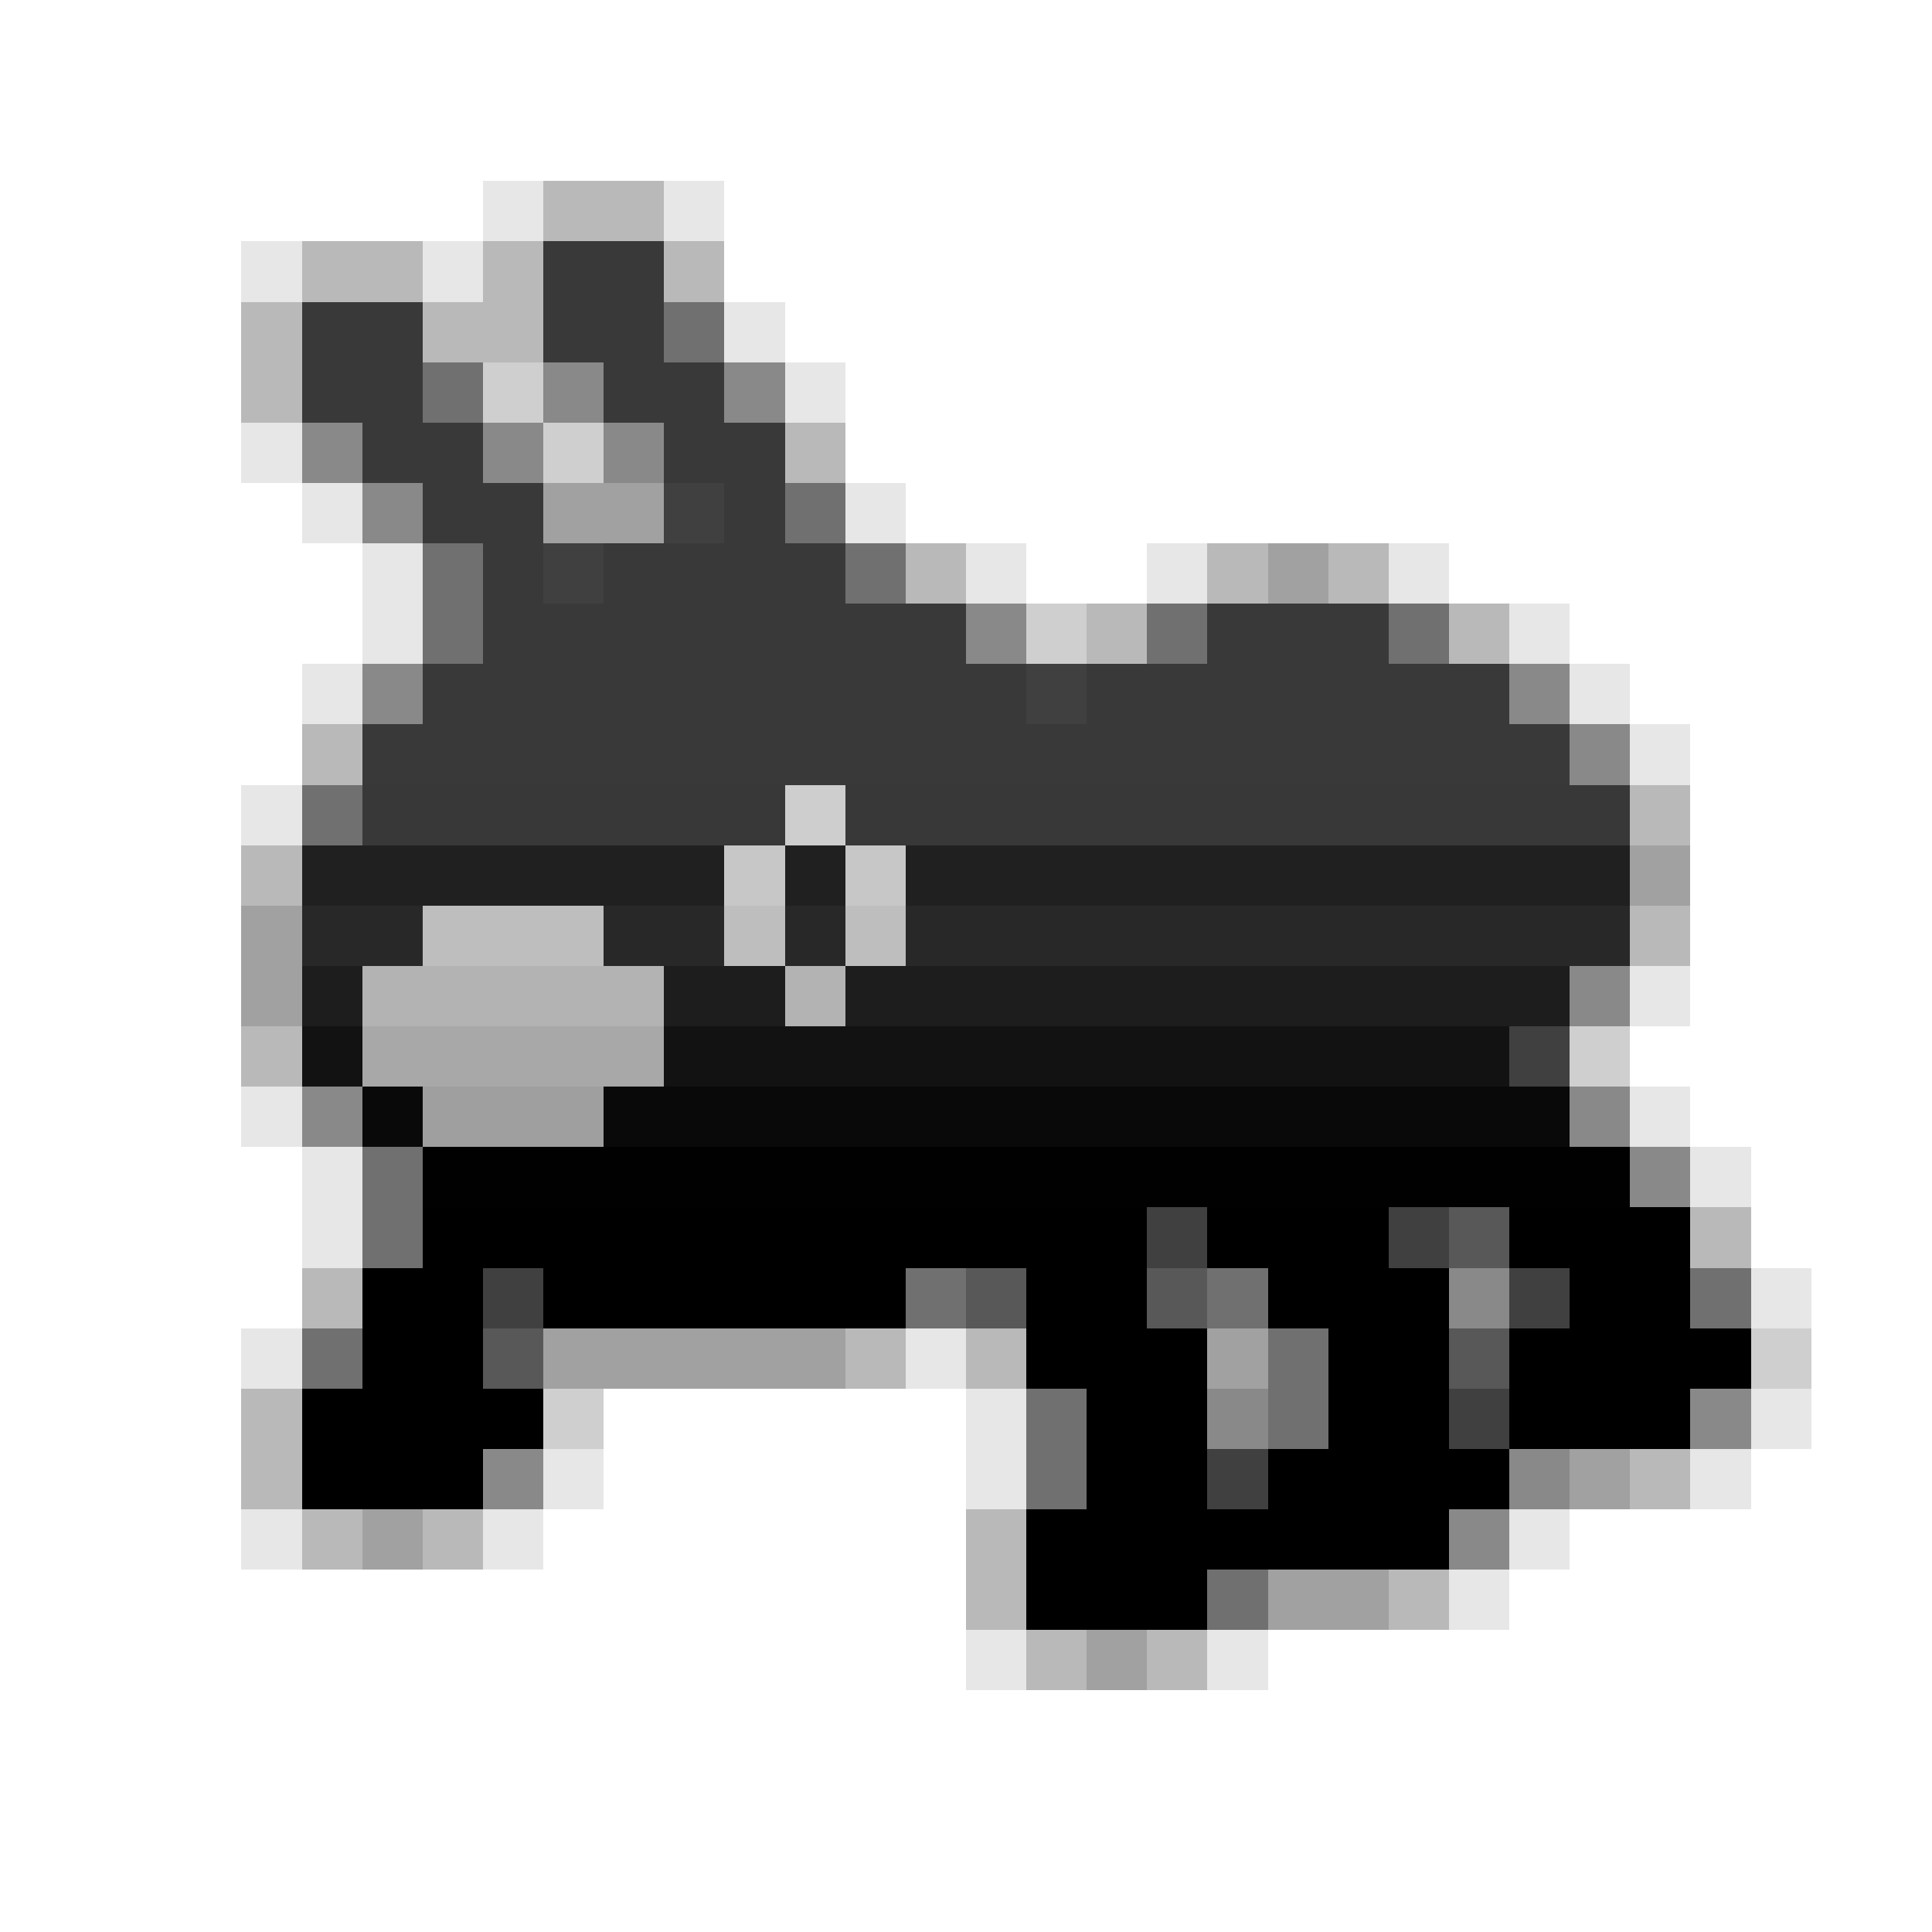 <svg xmlns="http://www.w3.org/2000/svg" viewBox="0 -0.5 32 32" shape-rendering="crispEdges">
<path stroke="rgba(0,0,0,0.094)" d="M8 3h1M11 3h1M4 4h1M7 4h1M12 5h1M13 6h1M4 7h1M5 8h1M14 8h1M6 9h1M16 9h1M19 9h1M23 9h1M6 10h1M25 10h1M5 11h1M26 11h1M27 12h1M4 13h1M27 16h1M4 18h1M27 18h1M5 19h1M28 19h1M5 20h1M29 21h1M4 22h1M15 22h1M16 23h1M29 23h1M9 24h1M16 24h1M28 24h1M4 25h1M8 25h1M25 25h1M24 26h1M16 27h1M20 27h1" />
<path stroke="rgba(0,0,0,0.275)" d="M9 3h2M5 4h2M8 4h1M11 4h1M4 5h1M7 5h2M4 6h1M13 7h1M15 9h1M20 9h1M22 9h1M18 10h1M24 10h1M5 12h1M27 13h1M4 14h1M27 15h1M4 17h1M28 20h1M5 21h1M14 22h1M16 22h1M4 23h1M4 24h1M27 24h1M5 25h1M7 25h1M16 25h1M16 26h1M23 26h1M17 27h1M19 27h1" />
<path stroke="#393939" d="M9 4h2M5 5h2M9 5h2M5 6h2M10 6h2M6 7h2M11 7h2M7 8h2M12 8h1M8 9h1M10 9h4M8 10h8M20 10h3M7 11h10M18 11h7M6 12h20" />
<path stroke="rgba(0,0,0,0.561)" d="M11 5h1M7 6h1M13 8h1M7 9h1M14 9h1M7 10h1M19 10h1M23 10h1M5 13h1M6 19h1M6 20h1M15 21h1M20 21h1M28 21h1M5 22h1M21 22h1M17 23h1M21 23h1M17 24h1M20 26h1" />
<path stroke="rgba(0,0,0,0.188)" d="M8 6h1M9 7h1M17 10h1M26 17h1M29 22h1M9 23h1" />
<path stroke="rgba(0,0,0,0.463)" d="M9 6h1M12 6h1M5 7h1M8 7h1M10 7h1M6 8h1M16 10h1M6 11h1M25 11h1M26 12h1M26 16h1M5 18h1M26 18h1M27 19h1M24 21h1M20 23h1M28 23h1M8 24h1M25 24h1M24 25h1" />
<path stroke="rgba(0,0,0,0.369)" d="M9 8h2M21 9h1M27 14h1M4 15h1M4 16h1M9 22h5M20 22h1M26 24h1M6 25h1M21 26h2M18 27h1" />
<path stroke="rgba(0,0,0,0.749)" d="M11 8h1M9 9h1M17 11h1M25 17h1M19 20h1M23 20h1M8 21h1M25 21h1M24 23h1M20 24h1" />
<path stroke="#383838" d="M6 13h7M14 13h13" />
<path stroke="#cecece" d="M13 13h1" />
<path stroke="#202020" d="M5 14h7M13 14h1M15 14h12" />
<path stroke="#c7c7c7" d="M12 14h1M14 14h1" />
<path stroke="#282828" d="M5 15h2M10 15h2M13 15h1M15 15h12" />
<path stroke="#bebebe" d="M7 15h3M12 15h1M14 15h1" />
<path stroke="#1d1d1d" d="M5 16h1M11 16h2M14 16h12" />
<path stroke="#b3b3b3" d="M6 16h5M13 16h1" />
<path stroke="#121212" d="M5 17h1M11 17h14" />
<path stroke="#a8a8a8" d="M6 17h5" />
<path stroke="#090909" d="M6 18h1M10 18h16" />
<path stroke="#9f9f9f" d="M7 18h3" />
<path stroke="#010101" d="M7 19h20" />
<path stroke="#000000" d="M7 20h12M20 20h3M25 20h3M6 21h2M9 21h6M17 21h2M21 21h3M26 21h2M6 22h2M17 22h3M22 22h2M25 22h4M5 23h4M18 23h2M22 23h2M25 23h3M5 24h3M18 24h2M21 24h4M17 25h7M17 26h3" />
<path stroke="rgba(0,0,0,0.655)" d="M24 20h1M16 21h1M19 21h1M8 22h1M24 22h1" />
</svg>